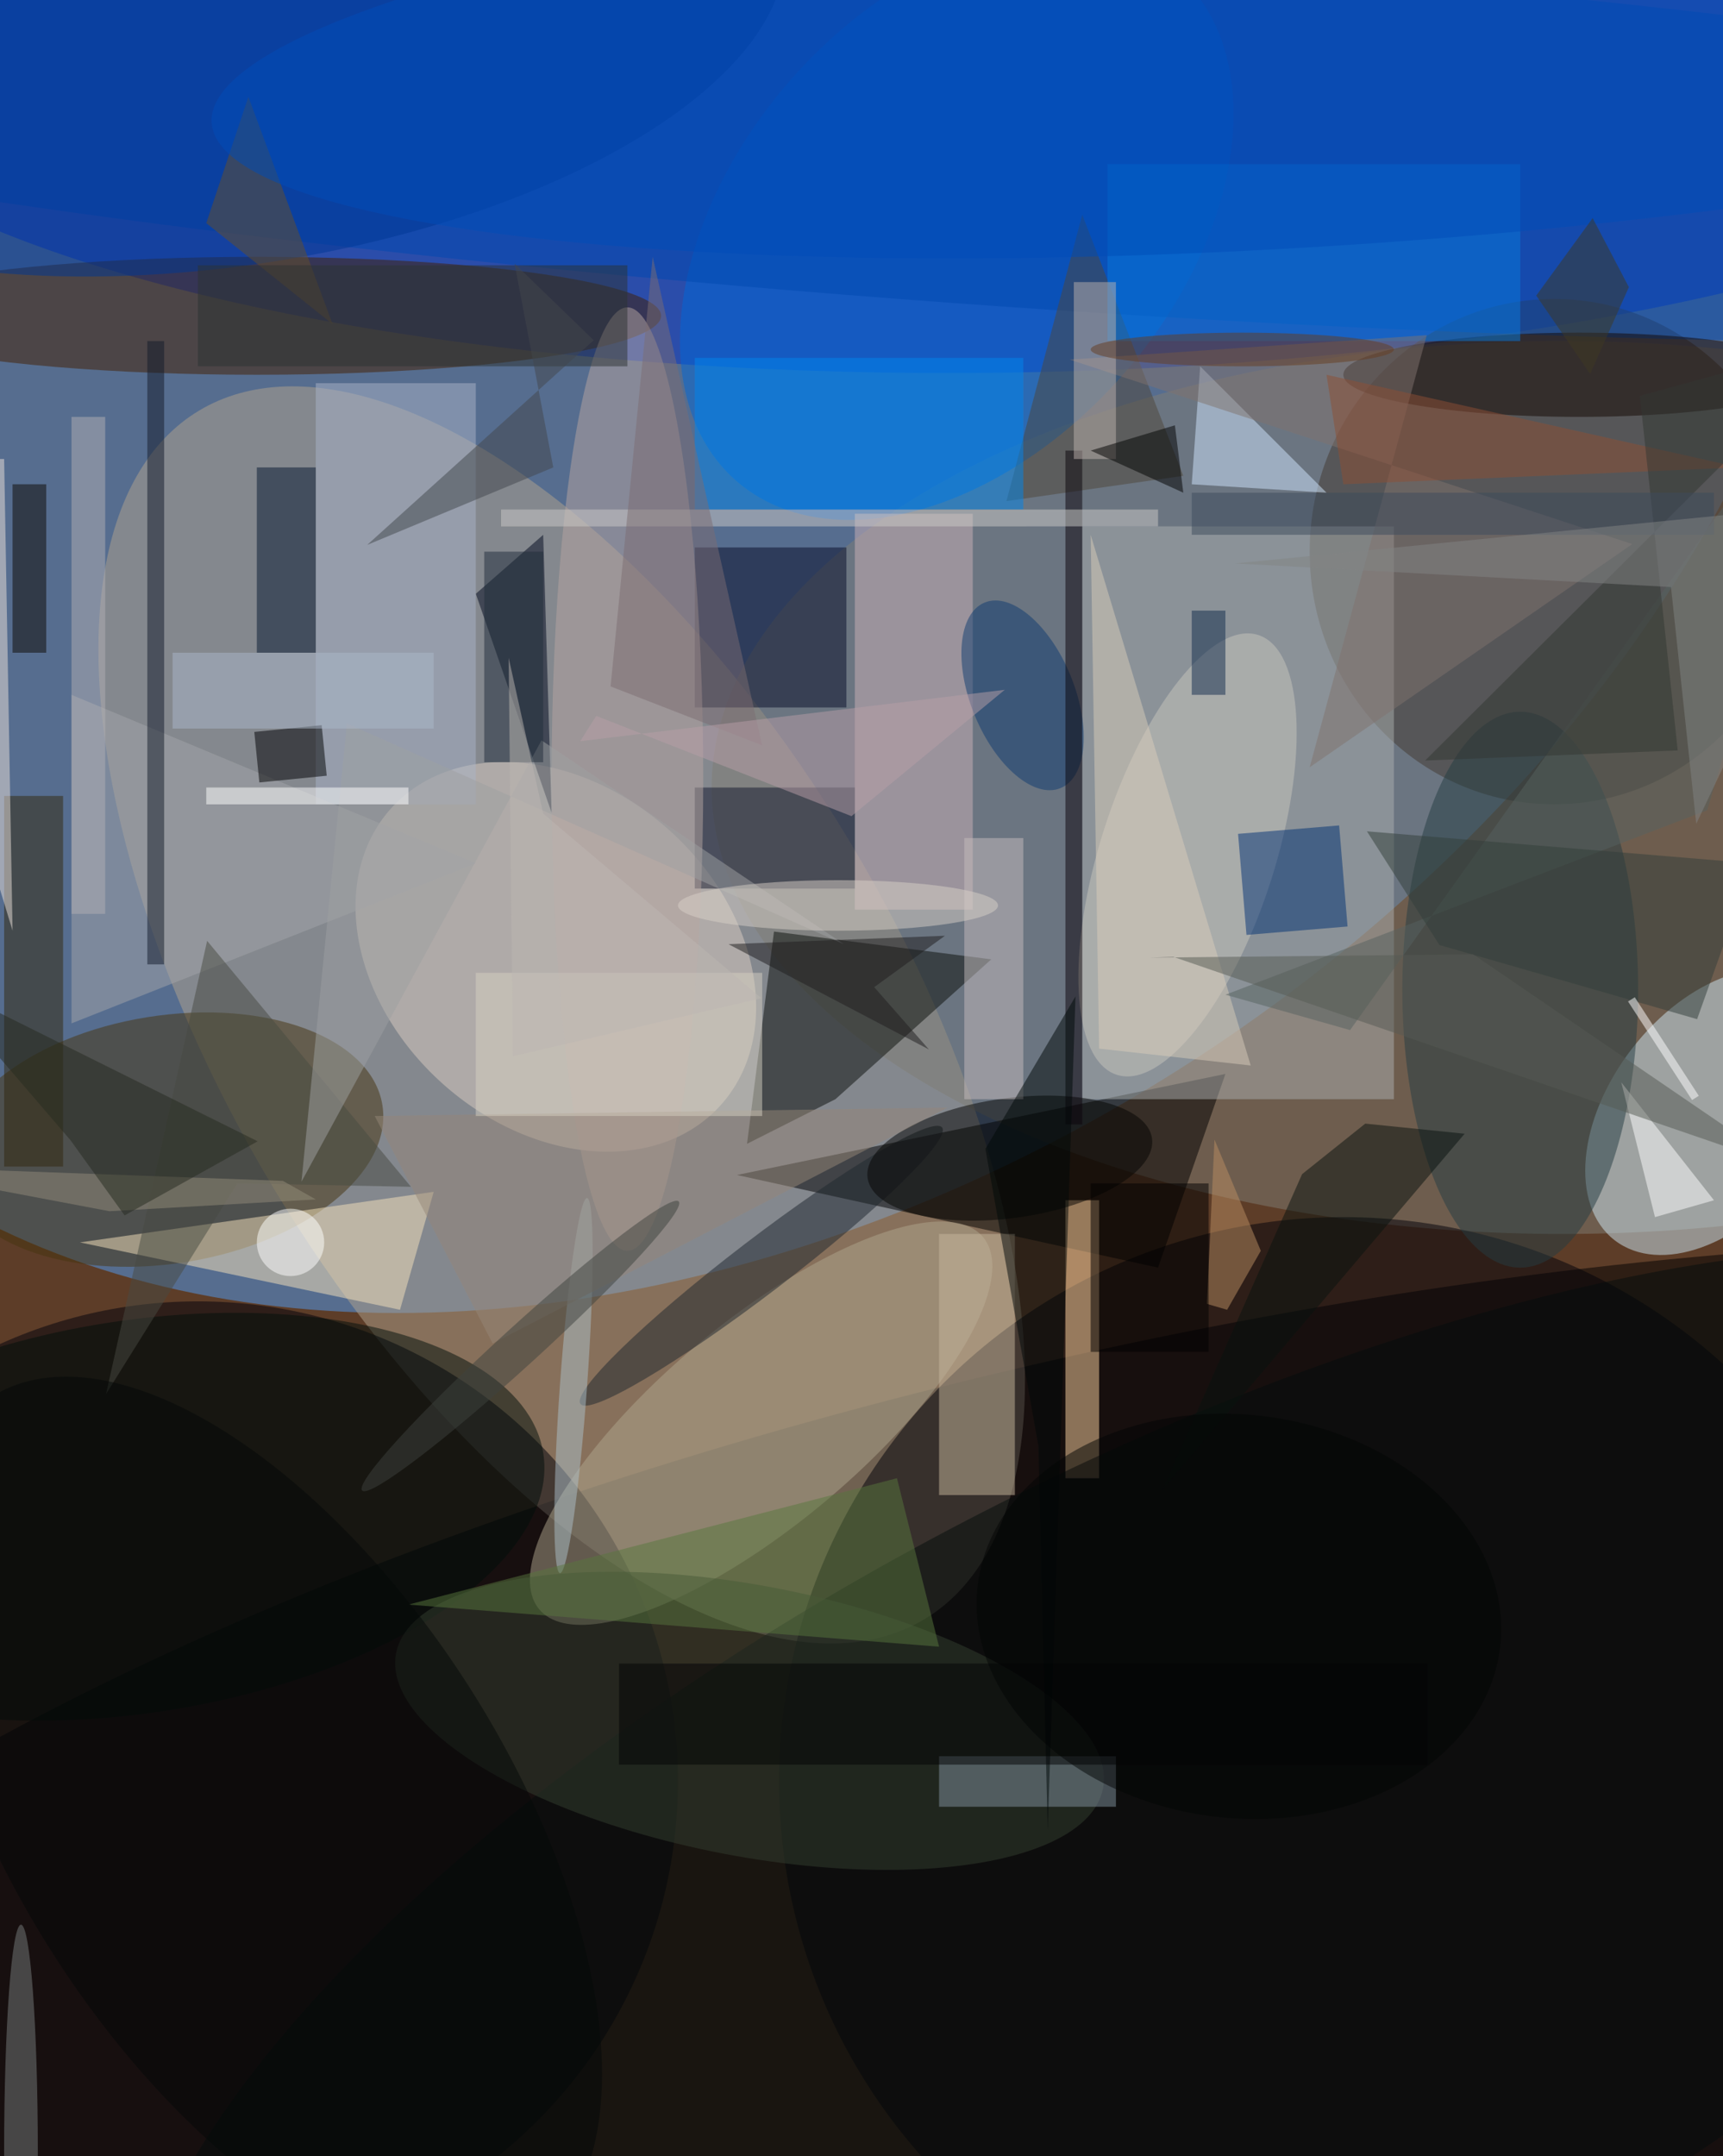 <svg xmlns="http://www.w3.org/2000/svg" viewBox="0 0 959 1200"><defs/><filter id="a"><feGaussianBlur stdDeviation="12"/></filter><rect width="100%" height="100%" fill="#5d3d28"/><g filter="url(#a)"><g fill-opacity=".5" transform="translate(2.3 2.3) scale(4.688)"><circle r="1" fill="#509ef6" transform="matrix(-57.224 -84.195 118.857 -80.783 87.7 38.7)"/><circle r="1" transform="matrix(198.156 -44.082 14.325 64.392 141.4 224.8)"/><circle r="1" fill="#002fc6" transform="matrix(-145.702 1.965 -.587 -43.553 118 .2)"/><circle r="1" fill="#b3a58e" transform="matrix(34.218 -20.539 43.062 71.74 66.2 120)"/><ellipse cx="185" cy="93" fill="#807e74" rx="101" ry="53"/><circle cx="23" cy="211" r="57" fill="#00010a"/><circle cx="159" cy="211" r="67" fill="#000109"/><circle r="1" fill="#e6dbcc" transform="matrix(8.402 -26.103 9.863 3.175 140.5 101)"/><path d="M145 127l-8 23-50-11z"/><circle r="1" fill="#46350e" transform="matrix(25.61 -4.102 2.328 14.531 19.3 134.8)"/><ellipse cx="184" cy="65" fill="#433931" rx="29" ry="30"/><circle r="1" fill="#0069d8" transform="matrix(-19.923 -17.281 26.138 -30.134 113.1 26.5)"/><circle r="1" fill="#dccfc3" transform="matrix(-19.574 -17.605 13.498 -15.008 65.5 113.1)"/><ellipse cx="30" cy="37" fill="#421e00" rx="48" ry="7"/><circle r="1" fill="#cfe8f4" transform="matrix(11.797 -15.241 9.714 7.519 203 131.5)"/><circle r="1" fill="#b0a68e" transform="rotate(50 -135.7 180.6) scale(12.01 34.388)"/><circle r="1" fill="#0049b1" transform="matrix(1.461 -21.072 202.514 14.042 121 14.9)"/><path fill="#0a0e0b" d="M98.7 130l18.5-16.6-25.8-3.3-3.2 25.2z"/><path fill="#adb0b0" d="M128 62h37v68h-37z"/><path fill="#cdb2b9" d="M115 107.5h-14v-47h14z"/><path fill="#f9e4bc" d="M47 155l-38-8 42-6z"/><ellipse cx="180" cy="117" fill="#253c43" rx="14" ry="33"/><circle r="1" fill="#000e0b" transform="rotate(171.1 .9 90.4) scale(48.824 23.286)"/><path fill="#ffd6a2" d="M126 142h4v33h-4z"/><path fill="#070d29" d="M100 83.5H82v-19h18z"/><path fill="#00091d" d="M65 96l-9-26 8-7z"/><circle r="1" fill="#1e262f" transform="rotate(142.6 19.6 90.1) scale(27.02 3.237)"/><path fill="#c9b89f" d="M111 146h9v31h-9z"/><path fill="#13162d" d="M82 93h19v12H82z"/><path fill="#abb4c9" d="M37 45h19v50H37z"/><path fill="#4e463a" d="M119 59l21-3-12-31z"/><circle r="1" fill="#040c0c" transform="matrix(24.772 48.409 -124.098 63.504 141 227.4)"/><circle r="1" fill="#353f30" transform="matrix(3.011 -15.783 41.97 8.006 88.5 203.8)"/><ellipse cx="187" cy="44" fill="#150603" rx="28" ry="5"/><path fill="#d1e7ff" d="M142 43l15 15-16-1z"/><circle r="1" fill="#003694" transform="matrix(65.277 -10.105 4.412 28.503 27.3 2.1)"/><circle r="1" fill="#040503" transform="matrix(16.887 -2.344 .978 7.044 119.4 137)"/><path fill="#003075" d="M159.5 109.5l-12 1-1-12 12-1z"/><path fill="#0087ee" d="M82 42h39v18H82z"/><path fill="#05162f" d="M30 55h7v22h-7z"/><ellipse cx="74" cy="92" fill="#b9a6a2" rx="9" ry="56"/><path fill="#a5a7ab" d="M56 102L8 82v39z"/><path fill="#0679dc" d="M131 19h49v21h-49z"/><path fill="#33280c" d="M0 94h7v44H0z"/><circle r="1" fill="#0e3a70" transform="rotate(67.8 -.6 131) scale(11.901 6.159)"/><path fill="#08120f" d="M137.5 176.4l35.9-42.3-11.8-1.2-7.5 6z"/><path fill="#8292a0" d="M111 208h21v6h-21z"/><path fill="#0b030b" d="M126 53h2v80h-2z"/><path fill="#c7bdbe" d="M114 99h7v31h-7z"/><path fill="#81736f" d="M168.9 39.3l-42.4 2.9 66.8 21.9L155 90.6z"/><path fill="#664e28" d="M39 38L29 11l-5 15z"/><path fill="#121a2b" d="M17 40h2v74h-2z"/><circle r="1" fill="#acc1ca" transform="matrix(1.606 -22.267 1.607 .116 67.6 164)"/><path fill="#968779" d="M44 132l14 27 54-28z"/><path fill="#000003" d="M30.3 92.4l-.6-6 8-.8.6 6z"/><path fill="#59763f" d="M106 175l5 20-63-5z"/><path fill="#beb3ae" d="M127 33h5v21h-5z"/><path fill="#ece3db" d="M0 54l1 56-17-56z"/><path fill="#d9ccbb" d="M148 126l-19-63 1 61z"/><path fill="#bb8e63" d="M145.2 155l4-7-5.5-13.2-.9 19.5z"/><path fill="#cdcac8" d="M59 60h78v2H59z"/><path fill="#fff" d="M196 144l7-2-11-14z"/><circle r="1" fill="#004cb8" transform="matrix(134.764 -9.082 1.583 23.491 159.4 5)"/><path fill="#7c6d73" d="M72 81l18 7-13-58z"/><path fill="#d6d0c3" d="M56 115h34v17H56z"/><path fill="#3f3922" d="M181.9 34.6l6.4 9.3 4.6-10.3-4.3-8.2z"/><path fill="#484a43" d="M12.1 165l12-53.8 24.2 29.2-20.6-.4z"/><path fill="#b99ea9" d="M100.6 96.4L70.3 84.5l-1.9 3 50.4-6.1z"/><path fill="#576260" d="M159.8 121.8l-14.8-4.2 57.2-21.9L219 38.8z"/><path fill="#9fa0a3" d="M99.7 111.6l-59-26.2-5.4 54.4 28.5-52.4z"/><circle r="1" fill="#050808" transform="matrix(-32.044 -50.239 24.747 -15.784 30.5 215.6)"/><path fill="#b3b0b4" d="M8 49h4v59H8z"/><ellipse cx="99" cy="107" fill="#d8d1c9" rx="19" ry="3"/><path fill="#010809" d="M116.5 135.9l6.3 35.3 1.1 45.6 3.3-99z"/><path fill="#030304" d="M73 197h96v12H73z"/><ellipse cx="2" cy="255" fill="#787f7e" rx="2" ry="27"/><path fill="#2d3332" d="M23 31h51v12H23z"/><path fill="#0c0903" d="M1 57h4v20H1z"/><path fill="#000001" d="M140 58l-11-5 10-3z"/><path fill="#333f3b" d="M170.4 111.7l30.6 8.8 6.6-18.5-45.8-3.8z"/><path d="M129 140h14v20h-14z"/><path fill="#8f4f34" d="M159 57l47-2-49-11z"/><path fill="#112a4c" d="M141 72h4v10h-4z"/><circle r="1" fill="#3e423e" transform="matrix(18.796 -17.155 1.557 1.706 61.3 159.3)"/><path fill="#202d3b" d="M57 65h7v25h-7z"/><ellipse cx="147" cy="41" fill="#673d20" rx="18" ry="2"/><path fill="#adb8cb" d="M20 77h31v9H20z"/><path fill="#958c7a" d="M33.1 139.7l-49.1-1.8 28.5 5.4 24.5-1.4z"/><path fill="#272a21" d="M14.3 143.8l-6.4-8.9-16.4-19.1L30.1 135z"/><path fill="#333732" d="M194.2 46.5l24.8-6.8-50.3 50.1 30-1.2z"/><path fill="#3d4b5c" d="M141 58h62v5h-62z"/><path fill="#fff" d="M192.8 118.4l.8-.5 7.6 11.7-.8.5z"/><path fill="#1f1d1e" d="M109.8 124.1l-6.5-7.4 8.4-6.1-25.7 1z"/><path fill="#565a54" d="M211.3 138l-36.9-25.2-38.4.4 2.8-.1z"/><path fill="#828484" d="M200.9 97.3L219 59.2l-72.9 7.2 51.8 2.8z"/><circle r="1" fill="#030404" transform="matrix(-31.02 -3.644 2.795 -23.79 146.6 191.4)"/><circle cx="34" cy="147" r="4" fill="#fff"/><path fill="#fff" d="M24 93h24v2H24z"/><path fill="#43464d" d="M70 39.9l-9.4-9.1L65.2 55l-22.1 9.2z"/><path fill="#bcb7b2" d="M64 96.1L89.9 118l-29.5 6.9-.5-47.3z"/></g></g></svg>